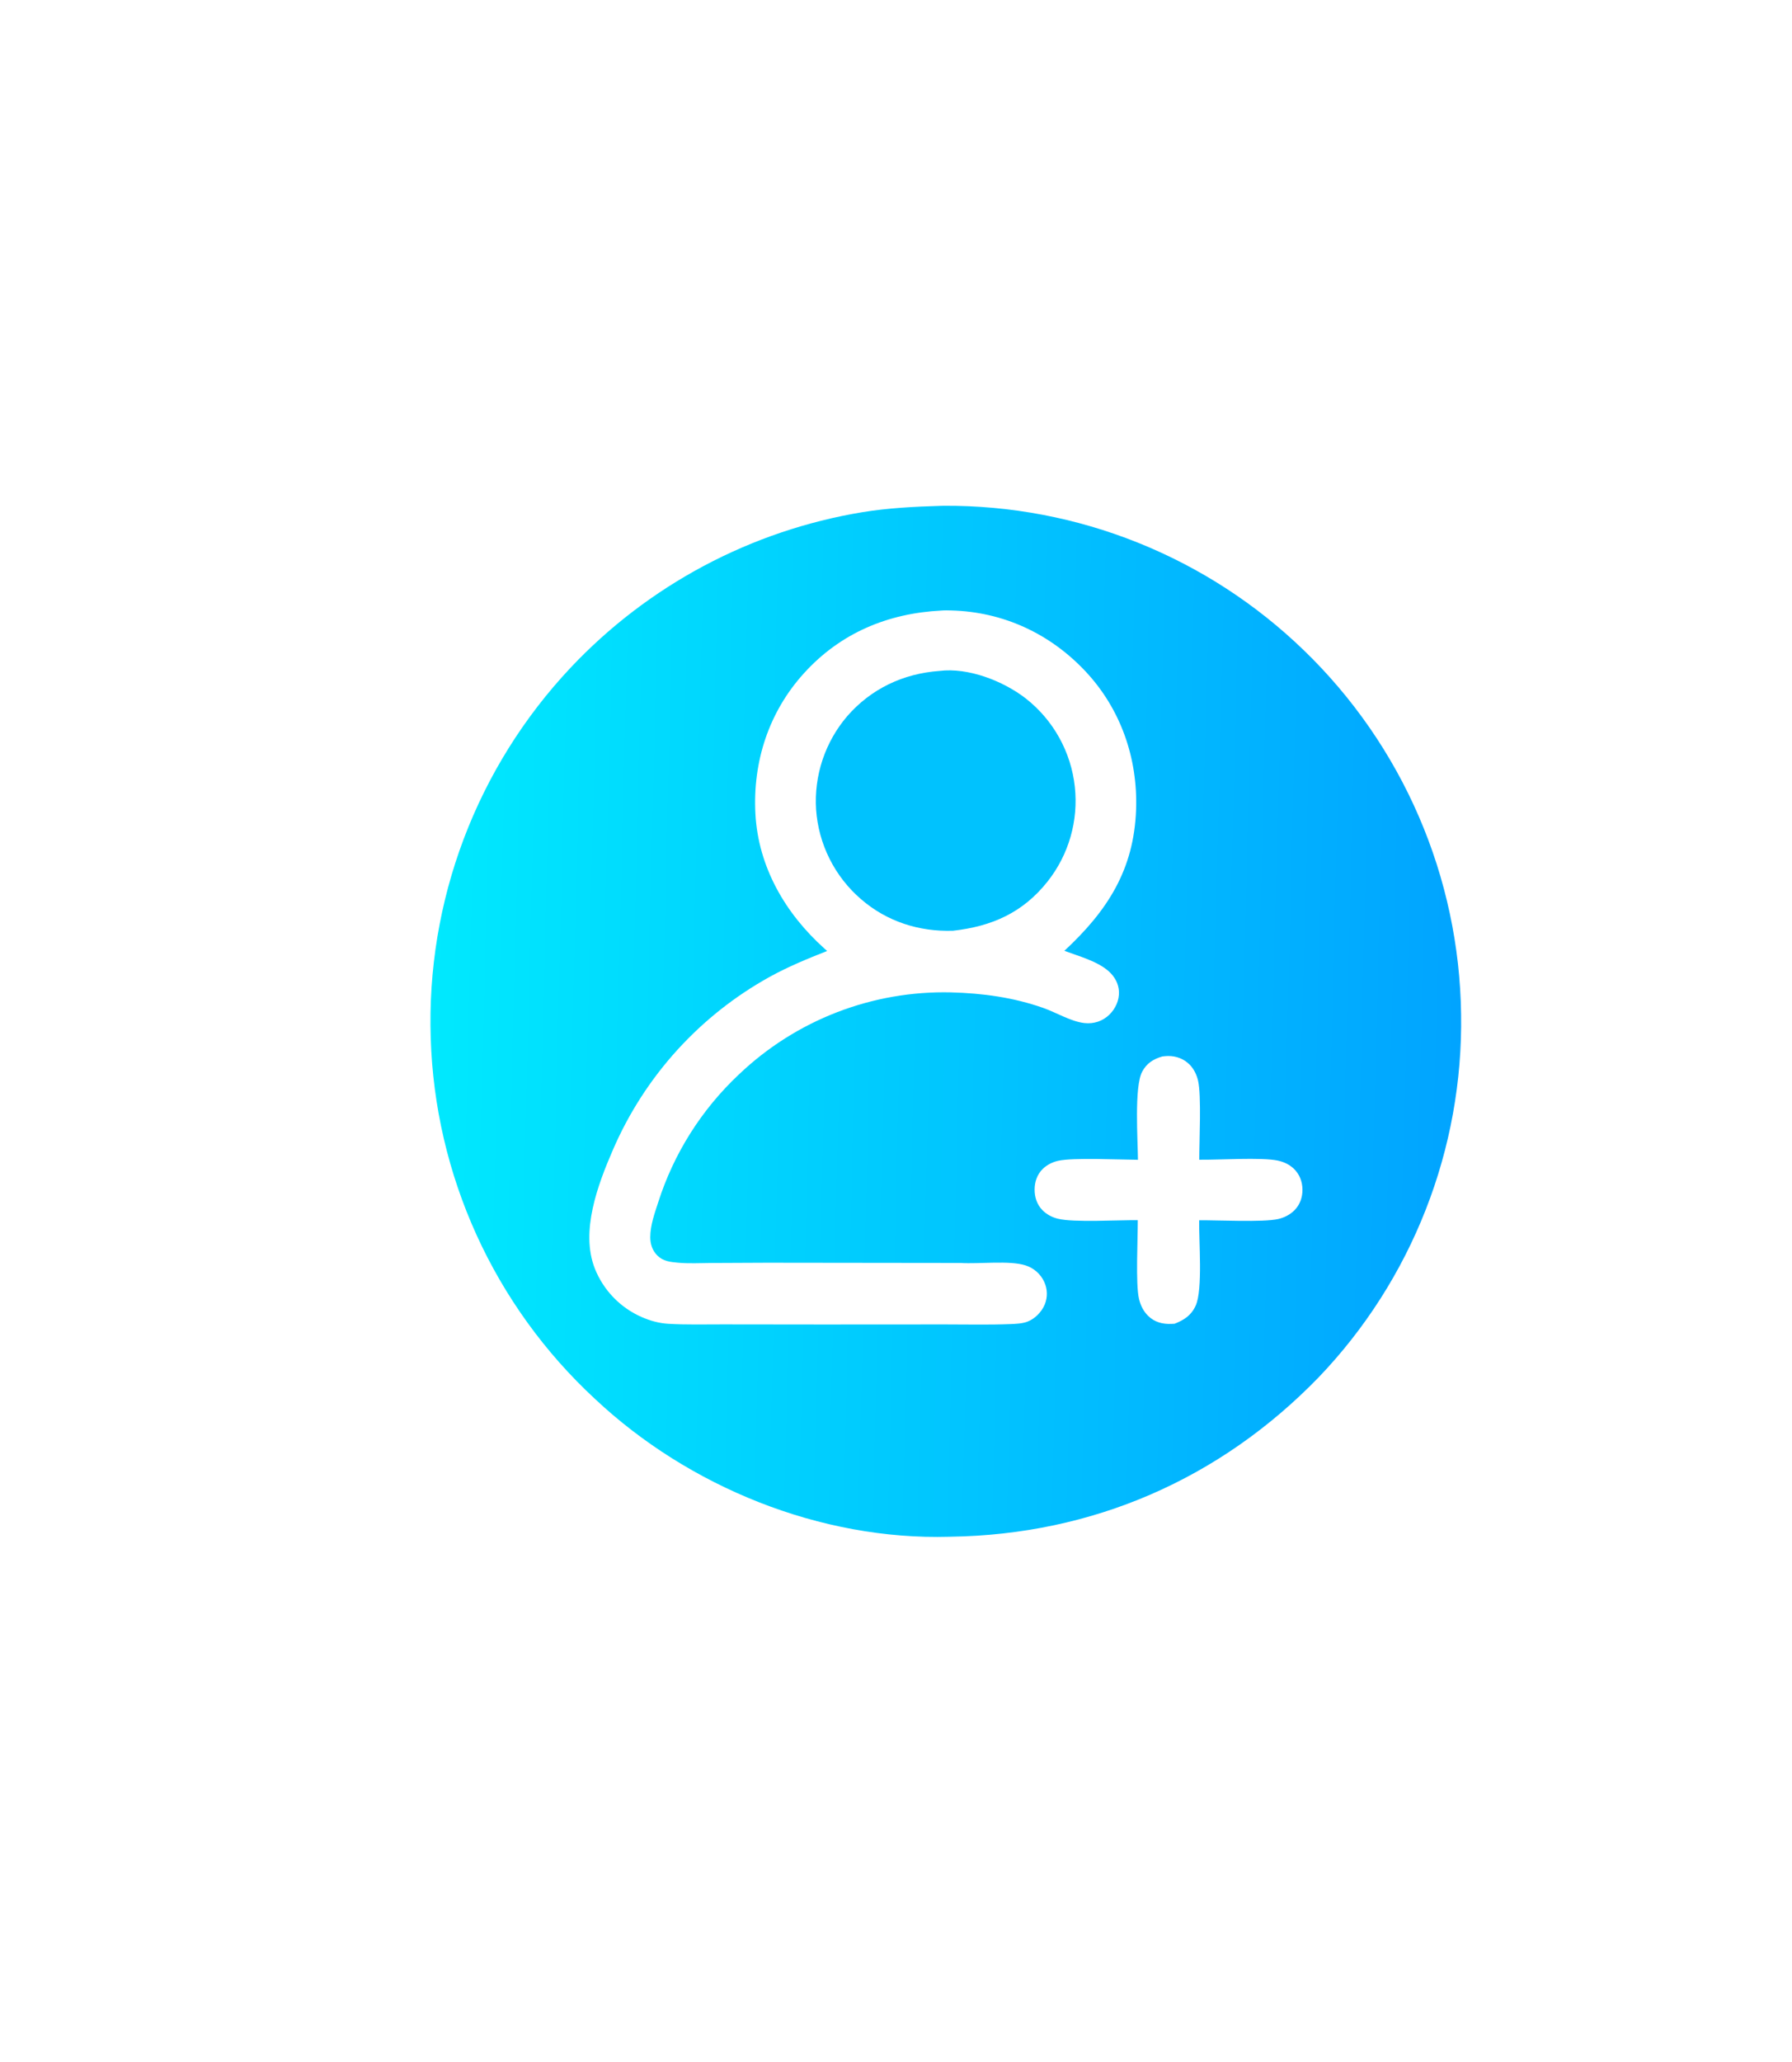 <?xml version="1.0" encoding="utf-8" ?>
<svg xmlns="http://www.w3.org/2000/svg" xmlns:xlink="http://www.w3.org/1999/xlink" width="667" height="767">
	<defs>
		<linearGradient id="gradient_0" gradientUnits="userSpaceOnUse" x1="542.806" y1="384.62" x2="160.711" y2="374.932">
			<stop offset="0" stop-color="#01A4FF"/>
			<stop offset="1" stop-color="#00E9FE"/>
		</linearGradient>
	</defs>
	<path fill="url(#gradient_0)" d="M350.054 188.176Q350.622 188.152 351.191 188.143Q353.505 188.128 355.819 188.169Q358.133 188.211 360.445 188.308Q362.757 188.405 365.066 188.558Q367.376 188.711 369.68 188.92Q371.985 189.129 374.284 189.394Q376.583 189.659 378.875 189.979Q381.167 190.3 383.451 190.676Q385.734 191.052 388.008 191.483Q390.282 191.913 392.544 192.399Q394.807 192.885 397.057 193.426Q399.307 193.966 401.544 194.561Q403.78 195.156 406.002 195.805Q408.223 196.454 410.428 197.157Q412.633 197.859 414.82 198.615Q417.008 199.37 419.176 200.179Q421.345 200.987 423.493 201.848Q425.641 202.709 427.768 203.621Q429.895 204.534 431.999 205.497Q434.103 206.461 436.183 207.475Q438.263 208.49 440.318 209.554Q442.373 210.619 444.401 211.732Q446.43 212.846 448.431 214.009Q450.432 215.172 452.404 216.383Q454.376 217.593 456.318 218.852Q458.261 220.11 460.172 221.415Q462.083 222.719 463.962 224.07Q465.841 225.421 467.687 226.817Q469.533 228.213 471.345 229.653Q473.156 231.093 474.932 232.577Q476.708 234.06 478.448 235.586Q480.188 237.113 481.89 238.681Q483.592 240.248 485.256 241.857Q486.959 243.5 488.622 245.186Q490.284 246.871 491.904 248.596Q493.524 250.322 495.101 252.087Q496.678 253.852 498.211 255.655Q499.744 257.459 501.232 259.299Q502.72 261.14 504.162 263.017Q505.604 264.894 507 266.806Q508.395 268.718 509.743 270.664Q511.091 272.61 512.39 274.588Q513.689 276.567 514.939 278.577Q516.189 280.587 517.389 282.627Q518.589 284.667 519.738 286.737Q520.887 288.806 521.985 290.903Q523.083 293 524.129 295.123Q525.174 297.247 526.167 299.395Q527.16 301.544 528.1 303.717Q529.039 305.889 529.925 308.084Q530.81 310.279 531.642 312.495Q532.473 314.712 533.249 316.948Q534.025 319.184 534.746 321.438Q535.467 323.693 536.132 325.965Q536.796 328.236 537.405 330.524Q538.014 332.811 538.565 335.113Q539.117 337.414 539.612 339.729Q540.107 342.044 540.545 344.37Q540.982 346.696 541.362 349.032Q541.742 351.369 542.065 353.714Q542.387 356.059 542.651 358.411Q542.915 360.763 543.121 363.121Q543.328 365.479 543.475 367.841Q543.623 370.204 543.713 372.569Q543.802 374.934 543.833 377.301Q543.869 379.625 543.848 381.949Q543.828 384.273 543.751 386.596Q543.674 388.919 543.54 391.24Q543.407 393.56 543.217 395.877Q543.026 398.193 542.78 400.505Q542.534 402.816 542.231 405.12Q541.929 407.425 541.57 409.721Q541.212 412.018 540.798 414.305Q540.383 416.592 539.914 418.868Q539.444 421.145 538.919 423.409Q538.394 425.673 537.814 427.924Q537.234 430.175 536.599 432.411Q535.965 434.647 535.276 436.867Q534.587 439.087 533.845 441.289Q533.102 443.491 532.306 445.675Q531.51 447.859 530.661 450.023Q529.812 452.186 528.911 454.329Q528.01 456.471 527.057 458.591Q526.103 460.711 525.099 462.807Q524.094 464.903 523.039 466.974Q521.984 469.045 520.879 471.09Q519.774 473.135 518.619 475.152Q517.464 477.169 516.261 479.158Q515.058 481.146 513.806 483.105Q512.555 485.063 511.256 486.991Q509.957 488.919 508.612 490.814Q507.267 492.709 505.876 494.572Q504.485 496.434 503.049 498.261Q501.613 500.089 500.133 501.881Q498.654 503.674 497.13 505.43Q495.607 507.185 494.042 508.903Q492.477 510.621 490.87 512.301C454.111 550.235 406.623 570.869 353.817 571.65L353.442 571.663C305.383 573.045 256.339 553.145 221.466 520.394Q219.729 518.787 218.032 517.138Q216.335 515.489 214.679 513.799Q213.024 512.108 211.411 510.376Q209.798 508.645 208.228 506.874Q206.658 505.104 205.133 503.294Q203.608 501.485 202.128 499.639Q200.648 497.792 199.215 495.91Q197.781 494.027 196.395 492.11Q195.008 490.192 193.67 488.241Q192.332 486.289 191.042 484.305Q189.752 482.321 188.512 480.306Q187.273 478.29 186.083 476.245Q184.893 474.199 183.755 472.125Q182.617 470.05 181.53 467.948Q180.443 465.846 179.409 463.718Q178.375 461.59 177.394 459.436Q176.413 457.283 175.486 455.106Q174.559 452.929 173.686 450.729Q172.813 448.53 171.995 446.31Q171.176 444.089 170.414 441.849Q169.651 439.609 168.944 437.351Q168.237 435.093 167.586 432.818Q166.935 430.543 166.341 428.252Q165.747 425.962 165.21 423.657Q164.673 421.353 164.194 419.035Q163.714 416.718 163.292 414.39Q162.87 412.062 162.506 409.723Q162.141 407.385 161.835 405.039Q161.529 402.693 161.282 400.339Q161.034 397.986 160.845 395.627Q160.655 393.269 160.525 390.906Q160.394 388.543 160.322 386.178Q160.244 383.818 160.225 381.457Q160.205 379.095 160.244 376.734Q160.282 374.373 160.379 372.014Q160.475 369.655 160.63 367.298Q160.785 364.942 160.997 362.59Q161.21 360.239 161.481 357.893Q161.751 355.547 162.079 353.209Q162.408 350.87 162.793 348.541Q163.179 346.211 163.622 343.892Q164.065 341.572 164.564 339.264Q165.064 336.957 165.621 334.662Q166.177 332.367 166.79 330.086Q167.403 327.806 168.072 325.541Q168.741 323.277 169.465 321.029Q170.19 318.782 170.969 316.553Q171.749 314.324 172.583 312.115Q173.417 309.906 174.305 307.718Q175.193 305.53 176.135 303.365Q177.077 301.199 178.072 299.058Q179.067 296.916 180.114 294.8Q181.162 292.683 182.261 290.594Q183.36 288.504 184.51 286.441Q185.66 284.379 186.861 282.346Q188.062 280.313 189.312 278.309Q190.562 276.306 191.862 274.335Q193.161 272.363 194.508 270.424Q195.856 268.485 197.251 266.579Q198.645 264.674 200.087 262.803Q201.528 260.933 203.015 259.098Q204.502 257.264 206.033 255.467Q207.565 253.67 209.14 251.911Q210.716 250.152 212.334 248.432Q213.677 247.005 215.049 245.606Q216.421 244.207 217.822 242.836Q219.222 241.465 220.65 240.123Q222.078 238.78 223.533 237.468Q224.988 236.155 226.47 234.872Q227.951 233.589 229.458 232.337Q230.966 231.085 232.498 229.863Q234.031 228.642 235.588 227.452Q237.145 226.262 238.726 225.104Q240.307 223.946 241.912 222.821Q243.516 221.696 245.143 220.603Q246.77 219.511 248.419 218.452Q250.068 217.392 251.738 216.367Q253.408 215.342 255.099 214.351Q256.789 213.36 258.5 212.404Q260.21 211.447 261.94 210.526Q263.67 209.605 265.418 208.719Q267.166 207.833 268.931 206.983Q270.697 206.133 272.48 205.319Q274.263 204.505 276.062 203.728Q277.861 202.951 279.675 202.21Q281.489 201.47 283.319 200.766Q285.148 200.063 286.991 199.397Q288.834 198.731 290.69 198.103Q292.546 197.475 294.415 196.885Q296.284 196.294 298.164 195.742Q300.045 195.19 301.936 194.677Q303.827 194.163 305.728 193.688Q307.63 193.213 309.54 192.777Q311.451 192.341 313.37 191.944Q315.289 191.547 317.216 191.189Q319.142 190.831 321.076 190.513C330.663 188.974 340.364 188.455 350.054 188.176ZM307.874 353.755C300.556 356.635 293.351 359.601 286.454 363.402Q284.038 364.74 281.679 366.176Q279.319 367.612 277.021 369.143Q274.723 370.675 272.489 372.3Q270.256 373.924 268.091 375.639Q265.926 377.354 263.833 379.157Q261.741 380.959 259.724 382.846Q257.707 384.733 255.769 386.701Q253.831 388.669 251.976 390.714Q250.121 392.76 248.351 394.881Q246.581 397.001 244.9 399.192Q243.218 401.383 241.628 403.642Q240.039 405.9 238.543 408.222Q237.047 410.543 235.648 412.925Q234.248 415.306 232.948 417.742Q231.648 420.179 230.448 422.667Q229.249 425.155 228.153 427.69C222.524 440.635 215.965 458.054 221.395 471.87Q221.693 472.621 222.027 473.357Q222.361 474.093 222.73 474.812Q223.1 475.53 223.505 476.23Q223.909 476.929 224.348 477.608Q224.786 478.287 225.257 478.944Q225.728 479.601 226.231 480.233Q226.733 480.866 227.266 481.473Q227.799 482.081 228.362 482.661Q228.924 483.242 229.514 483.794Q230.104 484.346 230.72 484.869Q231.336 485.392 231.978 485.883Q232.619 486.375 233.283 486.835Q233.948 487.295 234.634 487.722Q235.32 488.148 236.027 488.541Q236.733 488.934 237.458 489.291Q238.183 489.648 238.924 489.97C242.016 491.31 245.234 492.219 248.602 492.432C255.366 492.86 262.278 492.638 269.058 492.66L306.303 492.704L351.607 492.676C359.707 492.665 367.896 492.88 375.988 492.558C378.032 492.477 380.441 492.385 382.374 491.668C385.205 490.618 387.768 487.982 388.889 485.203Q389.088 484.706 389.236 484.192Q389.383 483.678 389.478 483.152Q389.573 482.625 389.615 482.092Q389.656 481.558 389.643 481.023Q389.63 480.489 389.563 479.958Q389.496 479.427 389.376 478.906Q389.255 478.384 389.083 477.878Q388.911 477.371 388.688 476.885Q388.439 476.342 388.136 475.827Q387.832 475.312 387.477 474.832Q387.121 474.352 386.718 473.911Q386.314 473.47 385.867 473.073Q385.42 472.677 384.935 472.329Q384.449 471.981 383.93 471.685Q383.41 471.389 382.863 471.149Q382.316 470.909 381.747 470.727C375.801 468.783 364.278 470.259 357.562 469.817L285.479 469.73L264.691 469.827C260.583 469.852 256.35 470.102 252.264 469.708C249.4 469.433 246.896 469.195 244.736 467.107C242.83 465.265 242.028 462.786 242.036 460.174C242.05 455.829 243.649 451.355 244.983 447.264Q246.066 443.873 247.362 440.557Q248.658 437.242 250.163 434.015Q251.667 430.789 253.374 427.665Q255.08 424.54 256.982 421.531Q258.884 418.522 260.973 415.639Q263.062 412.757 265.33 410.013Q267.598 407.269 270.036 404.675Q272.474 402.081 275.072 399.647Q276.054 398.712 277.059 397.8Q278.064 396.889 279.091 396.003Q280.118 395.117 281.166 394.256Q282.214 393.396 283.283 392.561Q284.352 391.726 285.442 390.918Q286.531 390.109 287.64 389.328Q288.748 388.547 289.876 387.793Q291.003 387.039 292.149 386.312Q293.295 385.586 294.458 384.889Q295.621 384.191 296.801 383.522Q297.981 382.853 299.177 382.213Q300.373 381.573 301.584 380.962Q302.795 380.352 304.021 379.771Q305.247 379.191 306.487 378.641Q307.726 378.09 308.979 377.57Q310.232 377.051 311.497 376.562Q312.762 376.073 314.039 375.615Q315.316 375.157 316.604 374.731Q317.891 374.305 319.189 373.91Q320.487 373.516 321.794 373.153Q323.101 372.79 324.416 372.46Q325.732 372.129 327.055 371.831Q328.378 371.533 329.708 371.267Q331.039 371.002 332.375 370.769Q333.711 370.536 335.053 370.336Q336.394 370.136 337.74 369.969Q339.086 369.801 340.436 369.667Q341.786 369.533 343.138 369.432Q344.491 369.331 345.846 369.264Q347.2 369.196 348.556 369.161Q349.912 369.127 351.269 369.125Q352.625 369.124 353.981 369.156C365.746 369.474 377.156 371.02 388.305 374.943C393.102 376.631 398.685 380.033 403.648 380.578C407.12 380.959 410.443 379.869 412.949 377.414C415.197 375.212 416.622 372.078 416.493 368.906C416.374 365.961 414.918 363.334 412.754 361.381C408.491 357.535 401.488 355.687 396.171 353.702C412.138 338.849 422.084 323.639 422.863 301.091C423.521 282.052 417.133 263.696 404.016 249.725C390.833 235.685 373.379 227.594 354.093 227.09C352.886 227.058 351.608 227.017 350.404 227.12C330.45 228.134 312.836 235.464 299.243 250.441C286.132 264.887 280.158 283.372 281.17 302.675C282.21 322.494 292.321 339.834 306.87 352.867Q307.369 353.314 307.874 353.755ZM423.558 431.435C416.924 431.409 399.525 430.548 393.899 431.798C391.767 432.272 389.77 433.258 388.185 434.773C386.081 436.786 385.121 439.54 385.094 442.415C385.065 445.353 385.97 448.125 388.066 450.232C389.62 451.795 391.621 452.829 393.75 453.358C399.71 454.839 416.344 453.791 423.491 453.902C423.528 460.738 422.631 477.688 423.954 483.213C424.523 485.586 425.605 487.812 427.374 489.526C429.798 491.875 432.768 492.619 436.049 492.48Q436.632 492.455 437.214 492.417C440.752 491.025 443.396 489.312 445.038 485.704C447.762 479.72 446.181 461.444 446.355 453.926C453.254 453.875 470.155 454.736 475.735 453.474C477.976 452.967 480.115 451.891 481.753 450.265C483.862 448.171 484.821 445.424 484.788 442.479C484.754 439.481 483.677 436.723 481.473 434.659C479.815 433.107 477.731 432.176 475.524 431.713C469.55 430.46 453.496 431.514 446.385 431.409C446.362 424.666 447.231 407.424 445.928 401.985C445.394 399.76 444.407 397.679 442.793 396.033C440.698 393.894 437.787 392.797 434.805 392.825C434.069 392.832 433.33 392.914 432.599 392.998C429.254 394.005 426.831 395.48 425.124 398.669C422.129 404.262 423.502 424.172 423.558 431.435Z"/>
	<path fill="#00C2FE" d="M349.634 249.587C360.35 248.222 373.388 253.314 381.739 259.772Q382.693 260.516 383.608 261.307Q384.523 262.098 385.397 262.934Q386.272 263.769 387.104 264.648Q387.935 265.526 388.722 266.445Q389.508 267.364 390.248 268.321Q390.988 269.278 391.679 270.271Q392.369 271.264 393.01 272.29Q393.65 273.316 394.238 274.373Q394.827 275.43 395.361 276.515Q395.896 277.6 396.376 278.711Q396.855 279.821 397.279 280.954Q397.702 282.087 398.069 283.24Q398.435 284.393 398.743 285.562Q399.052 286.732 399.301 287.916Q399.55 289.099 399.74 290.294Q399.93 291.488 400.06 292.691Q400.188 293.858 400.258 295.03Q400.329 296.201 400.342 297.375Q400.356 298.549 400.313 299.722Q400.269 300.895 400.169 302.064Q400.069 303.234 399.912 304.397Q399.755 305.56 399.541 306.715Q399.328 307.869 399.059 309.011Q398.79 310.154 398.466 311.282Q398.141 312.41 397.762 313.521Q397.384 314.632 396.951 315.723Q396.519 316.815 396.034 317.884Q395.55 318.953 395.013 319.997Q394.477 321.041 393.891 322.058Q393.305 323.075 392.67 324.062Q392.035 325.05 391.353 326.005Q390.671 326.96 389.943 327.881C380.74 339.518 369.185 344.6 354.757 346.227C342.132 346.658 330.129 342.822 320.522 334.526Q319.613 333.745 318.744 332.921Q317.874 332.096 317.047 331.23Q316.219 330.363 315.436 329.457Q314.652 328.551 313.914 327.607Q313.177 326.663 312.486 325.683Q311.796 324.704 311.155 323.692Q310.514 322.679 309.924 321.637Q309.334 320.594 308.796 319.523Q308.258 318.453 307.774 317.357Q307.289 316.261 306.86 315.142Q306.43 314.024 306.057 312.885Q305.683 311.747 305.366 310.592Q305.049 309.436 304.79 308.266Q304.53 307.097 304.329 305.916Q304.128 304.734 303.985 303.545Q303.843 302.355 303.759 301.16Q303.683 299.991 303.664 298.819Q303.645 297.647 303.682 296.476Q303.72 295.305 303.813 294.137Q303.907 292.969 304.057 291.807Q304.207 290.644 304.412 289.491Q304.618 288.337 304.879 287.195Q305.14 286.052 305.456 284.924Q305.772 283.796 306.142 282.684Q306.512 281.572 306.935 280.479Q307.358 279.386 307.833 278.315Q308.308 277.244 308.834 276.197Q309.36 275.15 309.936 274.129Q310.512 273.109 311.137 272.118Q311.762 271.126 312.433 270.166Q313.105 269.206 313.822 268.279Q314.539 267.352 315.3 266.461C324.194 256.216 336.186 250.566 349.634 249.587Z"/>
</svg>
